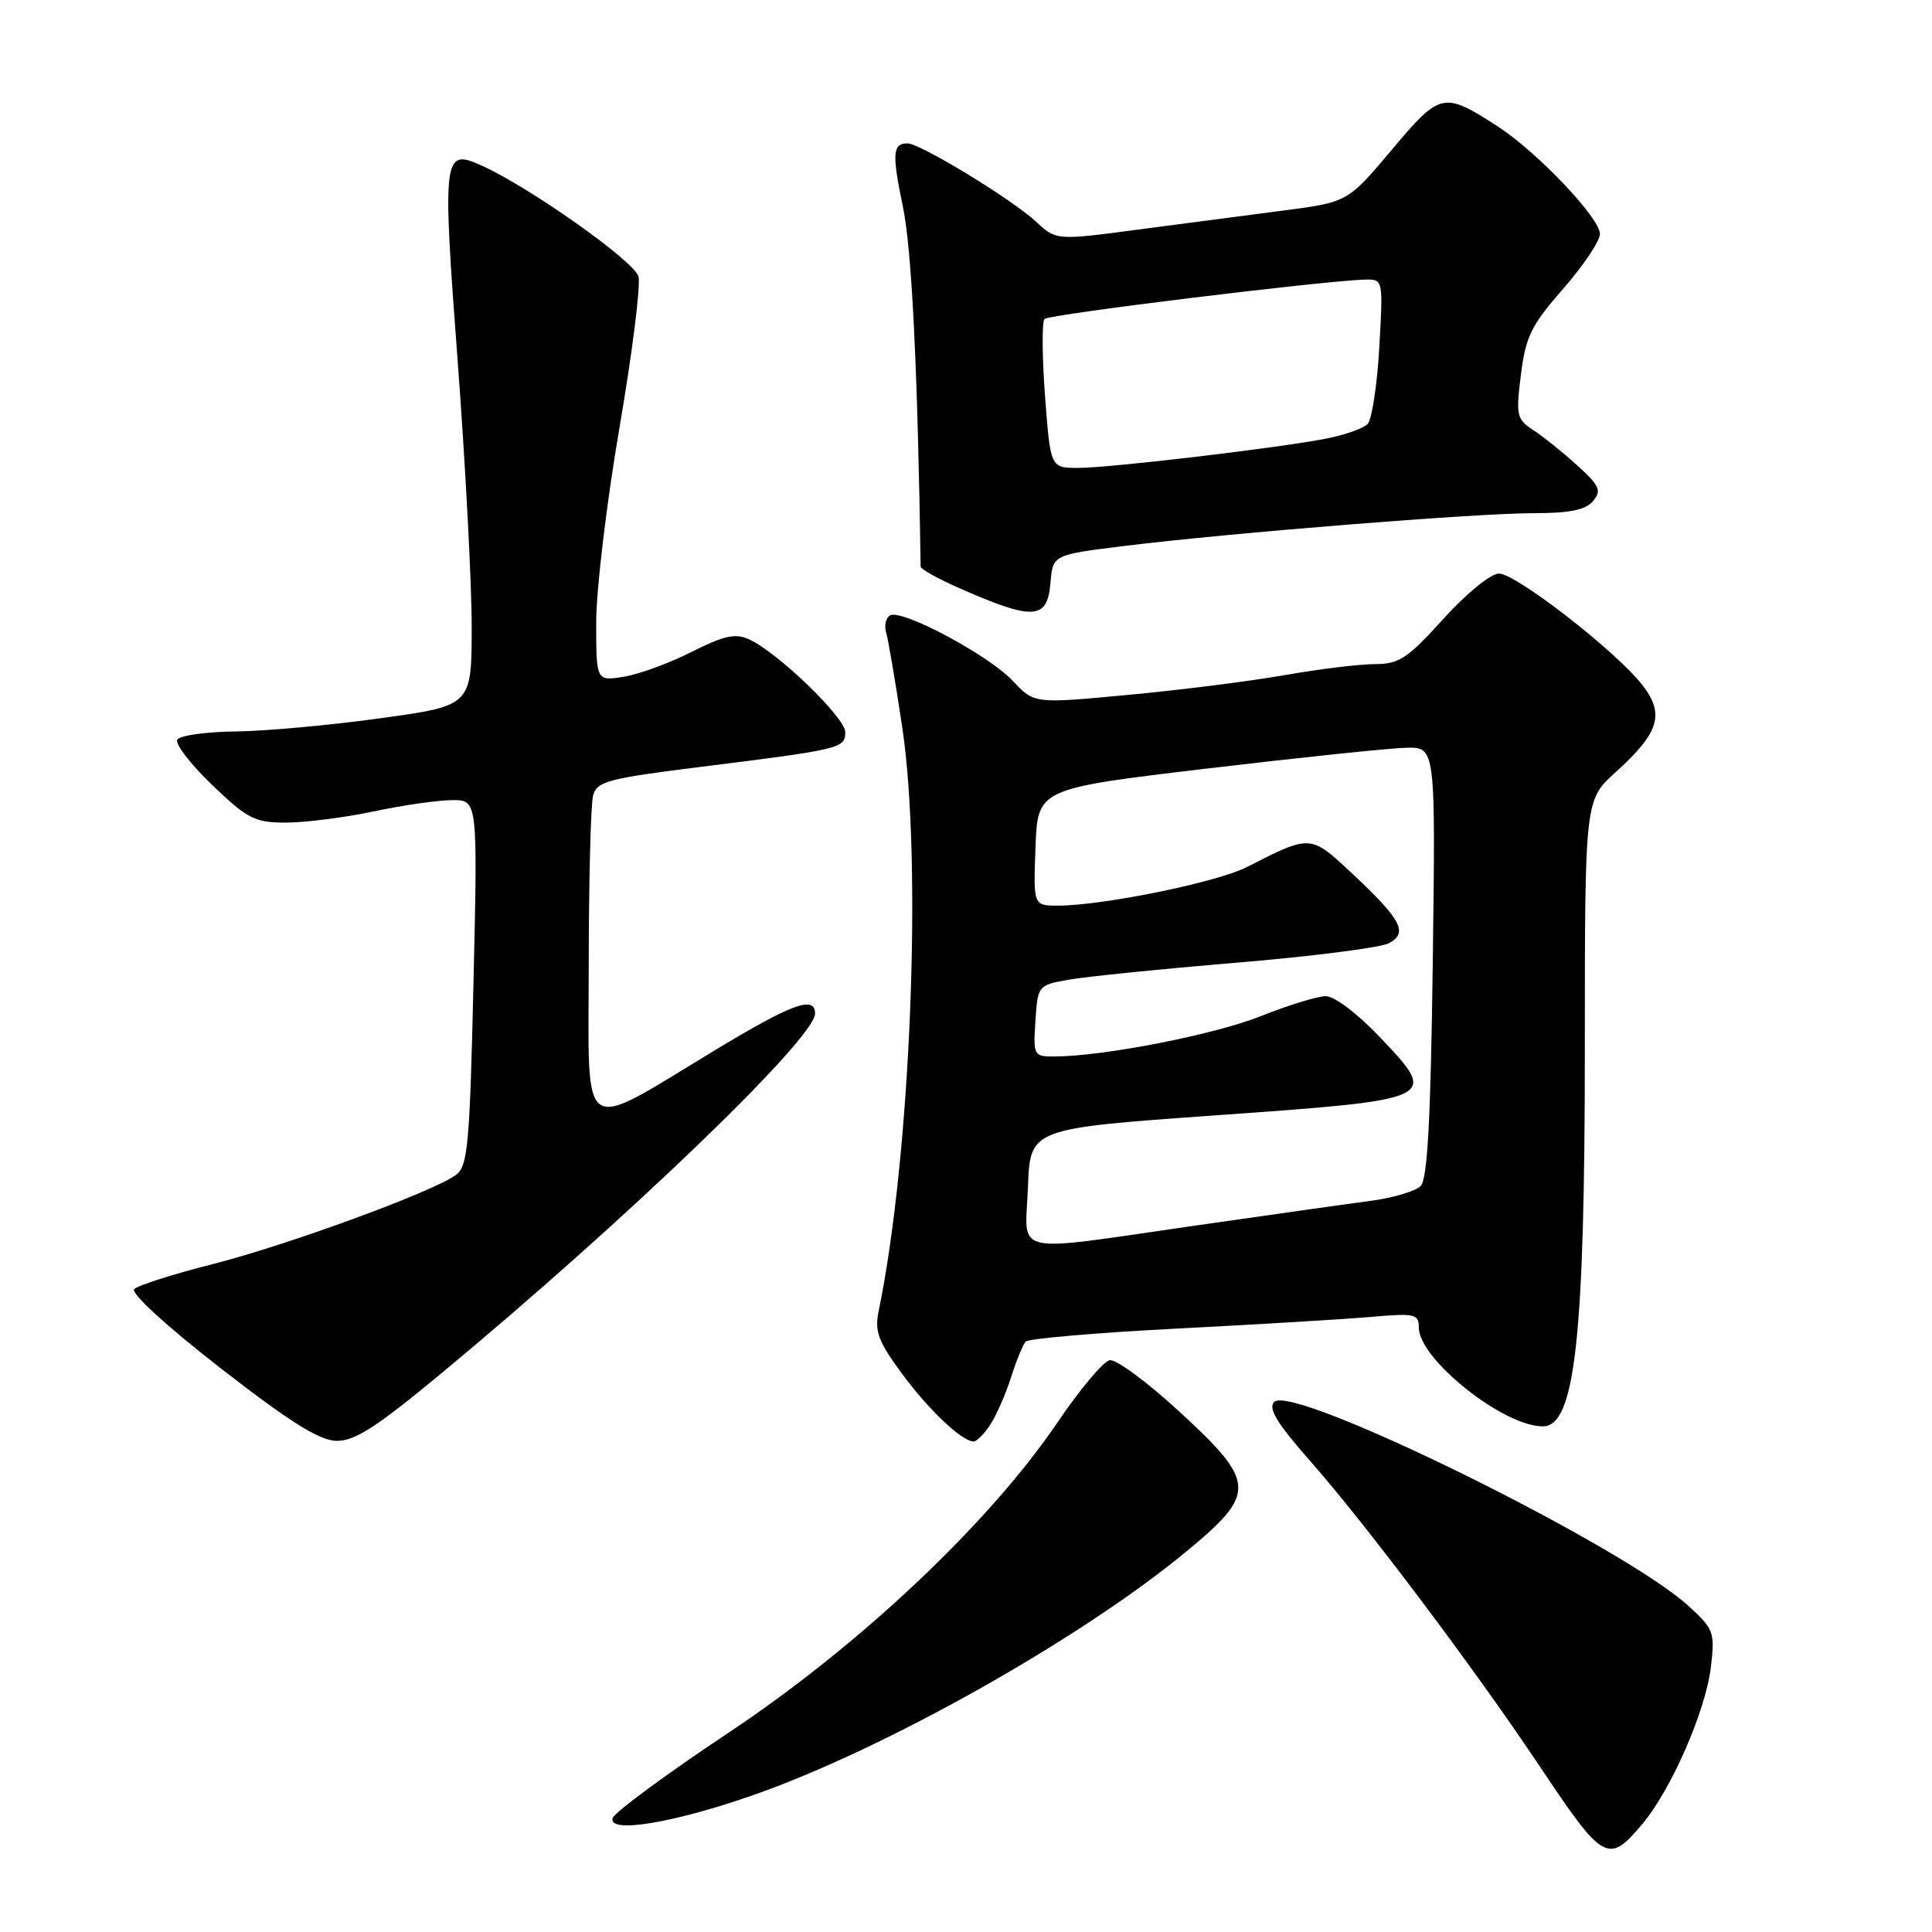 <?xml version="1.0" encoding="UTF-8" standalone="no"?>
<!DOCTYPE svg PUBLIC "-//W3C//DTD SVG 1.1//EN" "http://www.w3.org/Graphics/SVG/1.1/DTD/svg11.dtd" >
<svg xmlns="http://www.w3.org/2000/svg" xmlns:xlink="http://www.w3.org/1999/xlink" version="1.1" viewBox="0 0 256 256">
 <g >
 <path fill="currentColor"
d=" M 217.57 241.75 C 221.41 237.22 226.01 226.71 226.70 220.90 C 227.25 216.27 227.10 215.86 223.69 212.76 C 214.89 204.75 171.30 183.30 168.84 185.76 C 167.99 186.61 169.22 188.62 173.70 193.70 C 181.02 202.01 195.43 221.18 203.99 234.00 C 212.46 246.69 213.09 247.05 217.57 241.75 Z  M 99.78 237.87 C 117.25 231.76 143.20 217.16 157.25 205.54 C 166.54 197.85 166.47 196.44 156.28 187.05 C 152.03 183.14 147.87 180.07 147.04 180.23 C 146.20 180.39 143.07 184.12 140.10 188.51 C 131.04 201.86 113.88 218.05 96.57 229.57 C 88.36 235.03 81.44 240.13 81.19 240.90 C 80.51 242.99 89.17 241.58 99.78 237.87 Z  M 58.40 182.04 C 82.97 161.67 108.00 137.58 108.00 134.31 C 108.00 131.87 104.97 132.98 94.80 139.12 C 76.51 150.17 78.00 151.18 78.01 127.76 C 78.02 116.62 78.28 106.56 78.59 105.41 C 79.09 103.54 80.55 103.15 92.82 101.62 C 111.47 99.29 112.00 99.16 112.00 97.01 C 112.00 95.08 103.06 86.45 99.25 84.71 C 97.44 83.88 95.93 84.22 91.66 86.37 C 88.73 87.86 84.68 89.34 82.66 89.67 C 79.00 90.26 79.00 90.26 79.00 82.43 C 79.00 78.13 80.39 66.54 82.08 56.69 C 83.77 46.84 84.91 37.82 84.60 36.64 C 84.06 34.61 70.08 24.73 63.72 21.89 C 58.72 19.66 58.60 20.63 60.63 47.67 C 61.66 61.32 62.50 77.22 62.50 83.00 C 62.50 93.50 62.50 93.50 50.50 95.16 C 43.90 96.08 35.26 96.87 31.31 96.92 C 27.35 96.96 23.84 97.45 23.50 98.00 C 23.16 98.55 25.23 101.25 28.10 104.00 C 32.81 108.52 33.76 109.00 37.91 109.00 C 40.43 109.00 45.65 108.33 49.50 107.52 C 53.35 106.70 58.03 106.03 59.90 106.02 C 63.30 106.00 63.30 106.00 62.74 130.20 C 62.24 151.85 61.99 154.53 60.40 155.70 C 57.34 157.93 38.05 165.00 28.15 167.51 C 22.94 168.83 18.28 170.32 17.79 170.81 C 17.27 171.33 22.00 175.66 29.20 181.27 C 38.30 188.35 42.29 190.85 44.54 190.92 C 46.97 190.98 49.80 189.17 58.40 182.04 Z  M 131.23 188.75 C 132.04 187.51 133.27 184.70 133.97 182.50 C 134.67 180.30 135.54 178.17 135.90 177.77 C 136.26 177.37 145.32 176.59 156.03 176.04 C 166.74 175.49 178.31 174.79 181.75 174.49 C 187.47 173.99 188.00 174.11 188.00 175.90 C 188.00 180.08 199.18 189.00 204.43 189.00 C 208.71 189.00 210.00 177.30 210.00 138.56 C 210.00 105.99 210.00 105.99 214.11 102.29 C 219.88 97.07 220.62 94.61 217.60 90.74 C 214.09 86.26 200.88 76.00 198.62 76.00 C 197.53 76.00 194.33 78.61 191.26 82.00 C 186.51 87.25 185.38 88.00 182.17 88.00 C 180.15 88.00 174.80 88.65 170.27 89.45 C 165.75 90.25 156.42 91.43 149.54 92.07 C 137.04 93.25 137.04 93.25 134.23 90.25 C 131.02 86.81 119.42 80.62 117.92 81.55 C 117.37 81.89 117.15 82.92 117.42 83.83 C 117.70 84.75 118.67 90.45 119.57 96.50 C 122.23 114.43 120.66 153.24 116.43 173.71 C 115.87 176.40 116.36 177.73 119.46 181.94 C 123.02 186.79 127.46 191.00 129.02 191.00 C 129.43 191.00 130.43 189.99 131.23 188.75 Z  M 139.19 77.26 C 139.50 73.51 139.50 73.51 149.00 72.34 C 163.01 70.61 195.61 68.00 203.17 68.00 C 208.00 68.00 210.11 67.57 211.09 66.39 C 212.25 65.00 211.96 64.35 208.96 61.64 C 207.06 59.91 204.44 57.81 203.15 56.98 C 200.97 55.56 200.85 55.04 201.53 49.64 C 202.16 44.60 202.90 43.09 207.13 38.26 C 209.81 35.20 212.00 31.93 212.00 31.00 C 212.00 28.88 203.66 20.11 198.44 16.74 C 191.25 12.10 190.87 12.18 184.40 19.87 C 178.57 26.79 178.57 26.79 170.03 27.90 C 165.34 28.51 156.65 29.65 150.73 30.43 C 139.95 31.86 139.95 31.86 137.23 29.33 C 134.06 26.39 121.92 19.00 120.25 19.00 C 118.27 19.00 118.17 20.34 119.66 27.50 C 120.82 33.15 121.60 49.00 121.99 75.08 C 122.00 75.40 124.14 76.61 126.75 77.77 C 136.90 82.27 138.78 82.20 139.19 77.26 Z  M 136.21 157.27 C 136.50 149.54 136.50 149.54 160.93 147.80 C 190.58 145.69 190.64 145.67 182.99 137.58 C 179.96 134.38 176.85 132.00 175.68 132.00 C 174.57 132.00 170.70 133.19 167.08 134.64 C 160.97 137.09 146.19 139.98 139.70 139.99 C 136.97 140.00 136.90 139.86 137.20 135.28 C 137.50 130.62 137.56 130.54 141.50 129.83 C 143.70 129.43 153.72 128.41 163.77 127.57 C 173.82 126.73 182.94 125.57 184.04 124.98 C 186.62 123.60 185.70 121.86 179.13 115.71 C 173.61 110.56 173.70 110.56 165.20 114.90 C 161.25 116.91 146.16 119.99 140.21 120.00 C 136.92 120.00 136.92 120.00 137.21 112.25 C 137.50 104.50 137.50 104.50 160.00 101.83 C 172.38 100.36 184.24 99.12 186.36 99.08 C 190.22 99.00 190.22 99.00 189.85 127.46 C 189.58 148.32 189.15 156.25 188.24 157.16 C 187.56 157.84 184.64 158.71 181.75 159.10 C 178.86 159.48 168.40 160.96 158.50 162.38 C 133.48 165.97 135.86 166.52 136.21 157.27 Z  M 138.47 52.46 C 138.08 47.21 138.05 42.62 138.41 42.26 C 139.02 41.65 175.59 37.17 180.89 37.05 C 183.27 37.00 183.28 37.02 182.76 46.08 C 182.48 51.07 181.77 55.63 181.20 56.20 C 180.63 56.77 178.21 57.62 175.83 58.10 C 169.48 59.35 147.10 62.00 142.85 62.00 C 139.19 62.00 139.19 62.00 138.47 52.46 Z "/>
</g>
</svg>